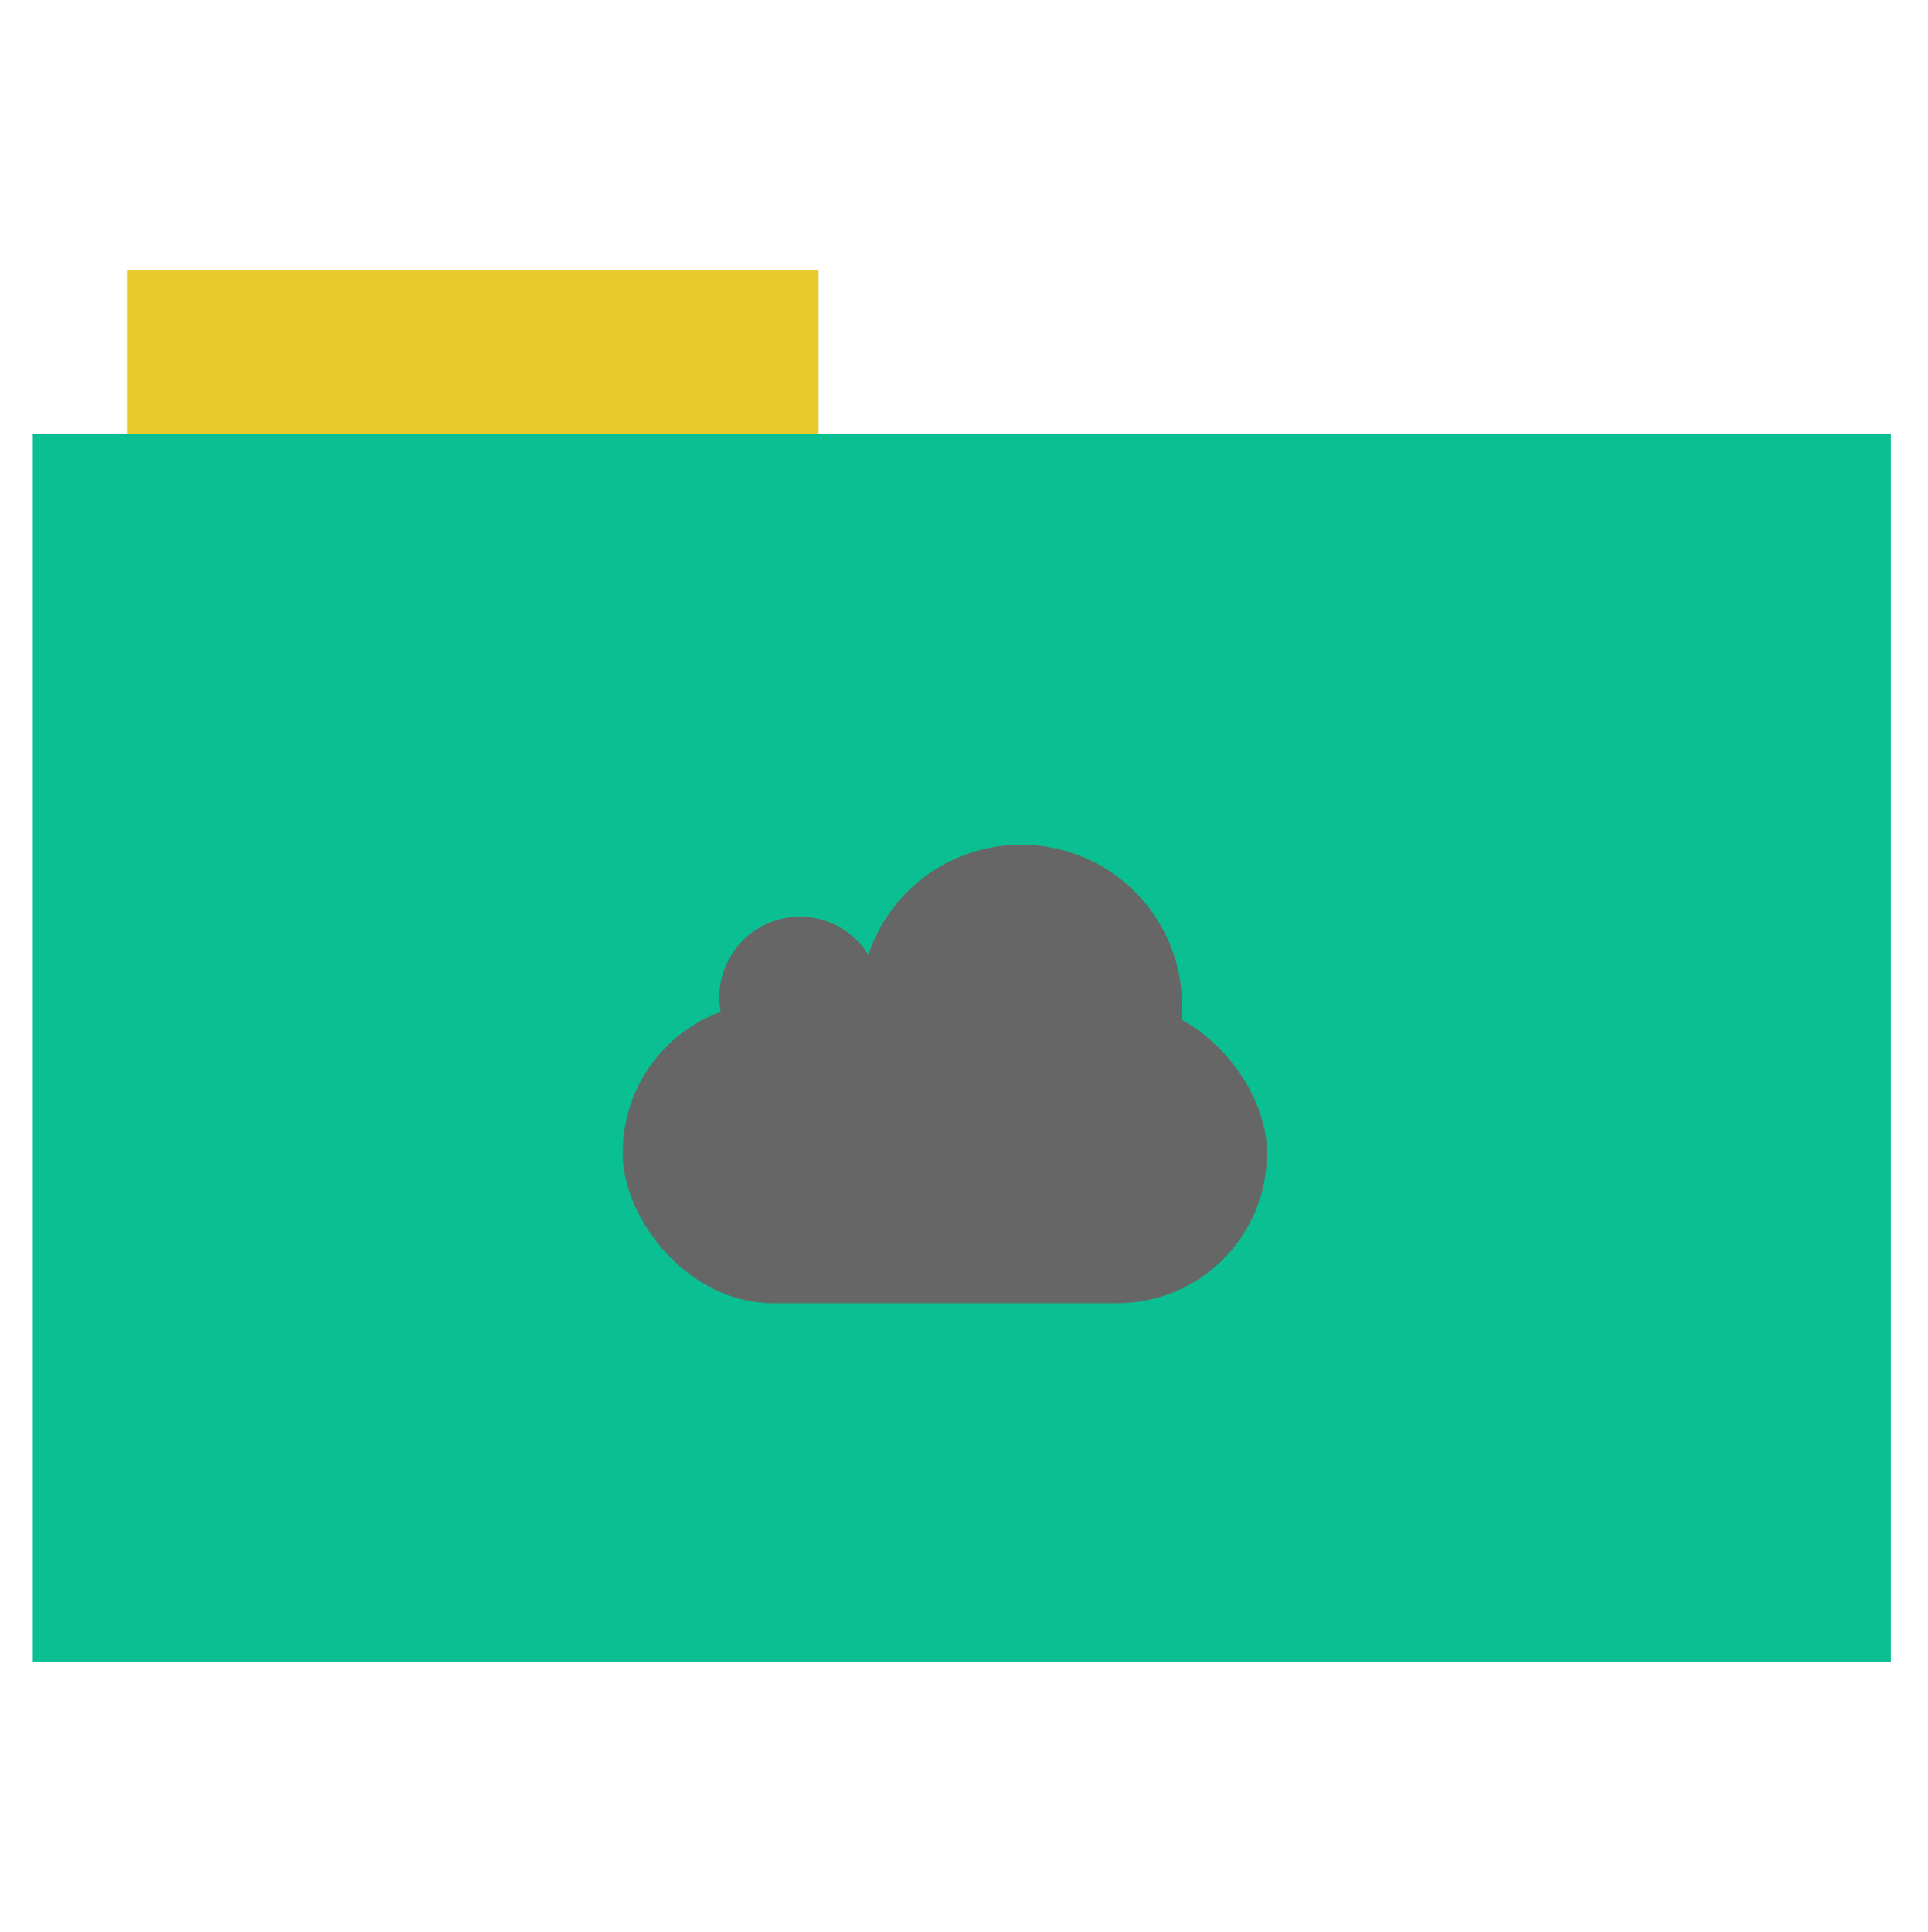 <?xml version="1.0" encoding="UTF-8" standalone="no"?>
<svg xmlns="http://www.w3.org/2000/svg" version="1.1" width="512" height="513">
 <rect style="fill:#e8ca2a;fill-rule:evenodd;stroke:#000000;stroke-width:0;stroke-opacity:0;fill-opacity:1" width="183.68" height="44.561" x="33.69" y="71.73"/>
 <rect style="fill:#0ABF91;fill-rule:evenodd;stroke:#000000;stroke-width:0;fill-opacity:1" width="493.436" height="326.059" x="8.7" y="115.21"/>
 <rect ry="39.719" y="266.23" x="165.4" height="79.816" width="171.035" style="fill:#666666;fill-opacity:1;"/>
 <path transform="matrix(6.108,0,0,6.108,111.649,145.693)" d="m 20,19.5 a 3.5,3.5 0 1 1 -7,0 3.5,3.5 0 1 1 7,0 z" style="fill:#666666;fill-opacity:1;"/>
 <path transform="matrix(5.03,0,0,5.03,137.875,168.977)" d="m 35,19.5 a 8.5,8.5 0 1 1 -17,0 8.5,8.5 0 1 1 17,0 z" style="fill:#666666;fill-opacity:1;"/>
</svg>
